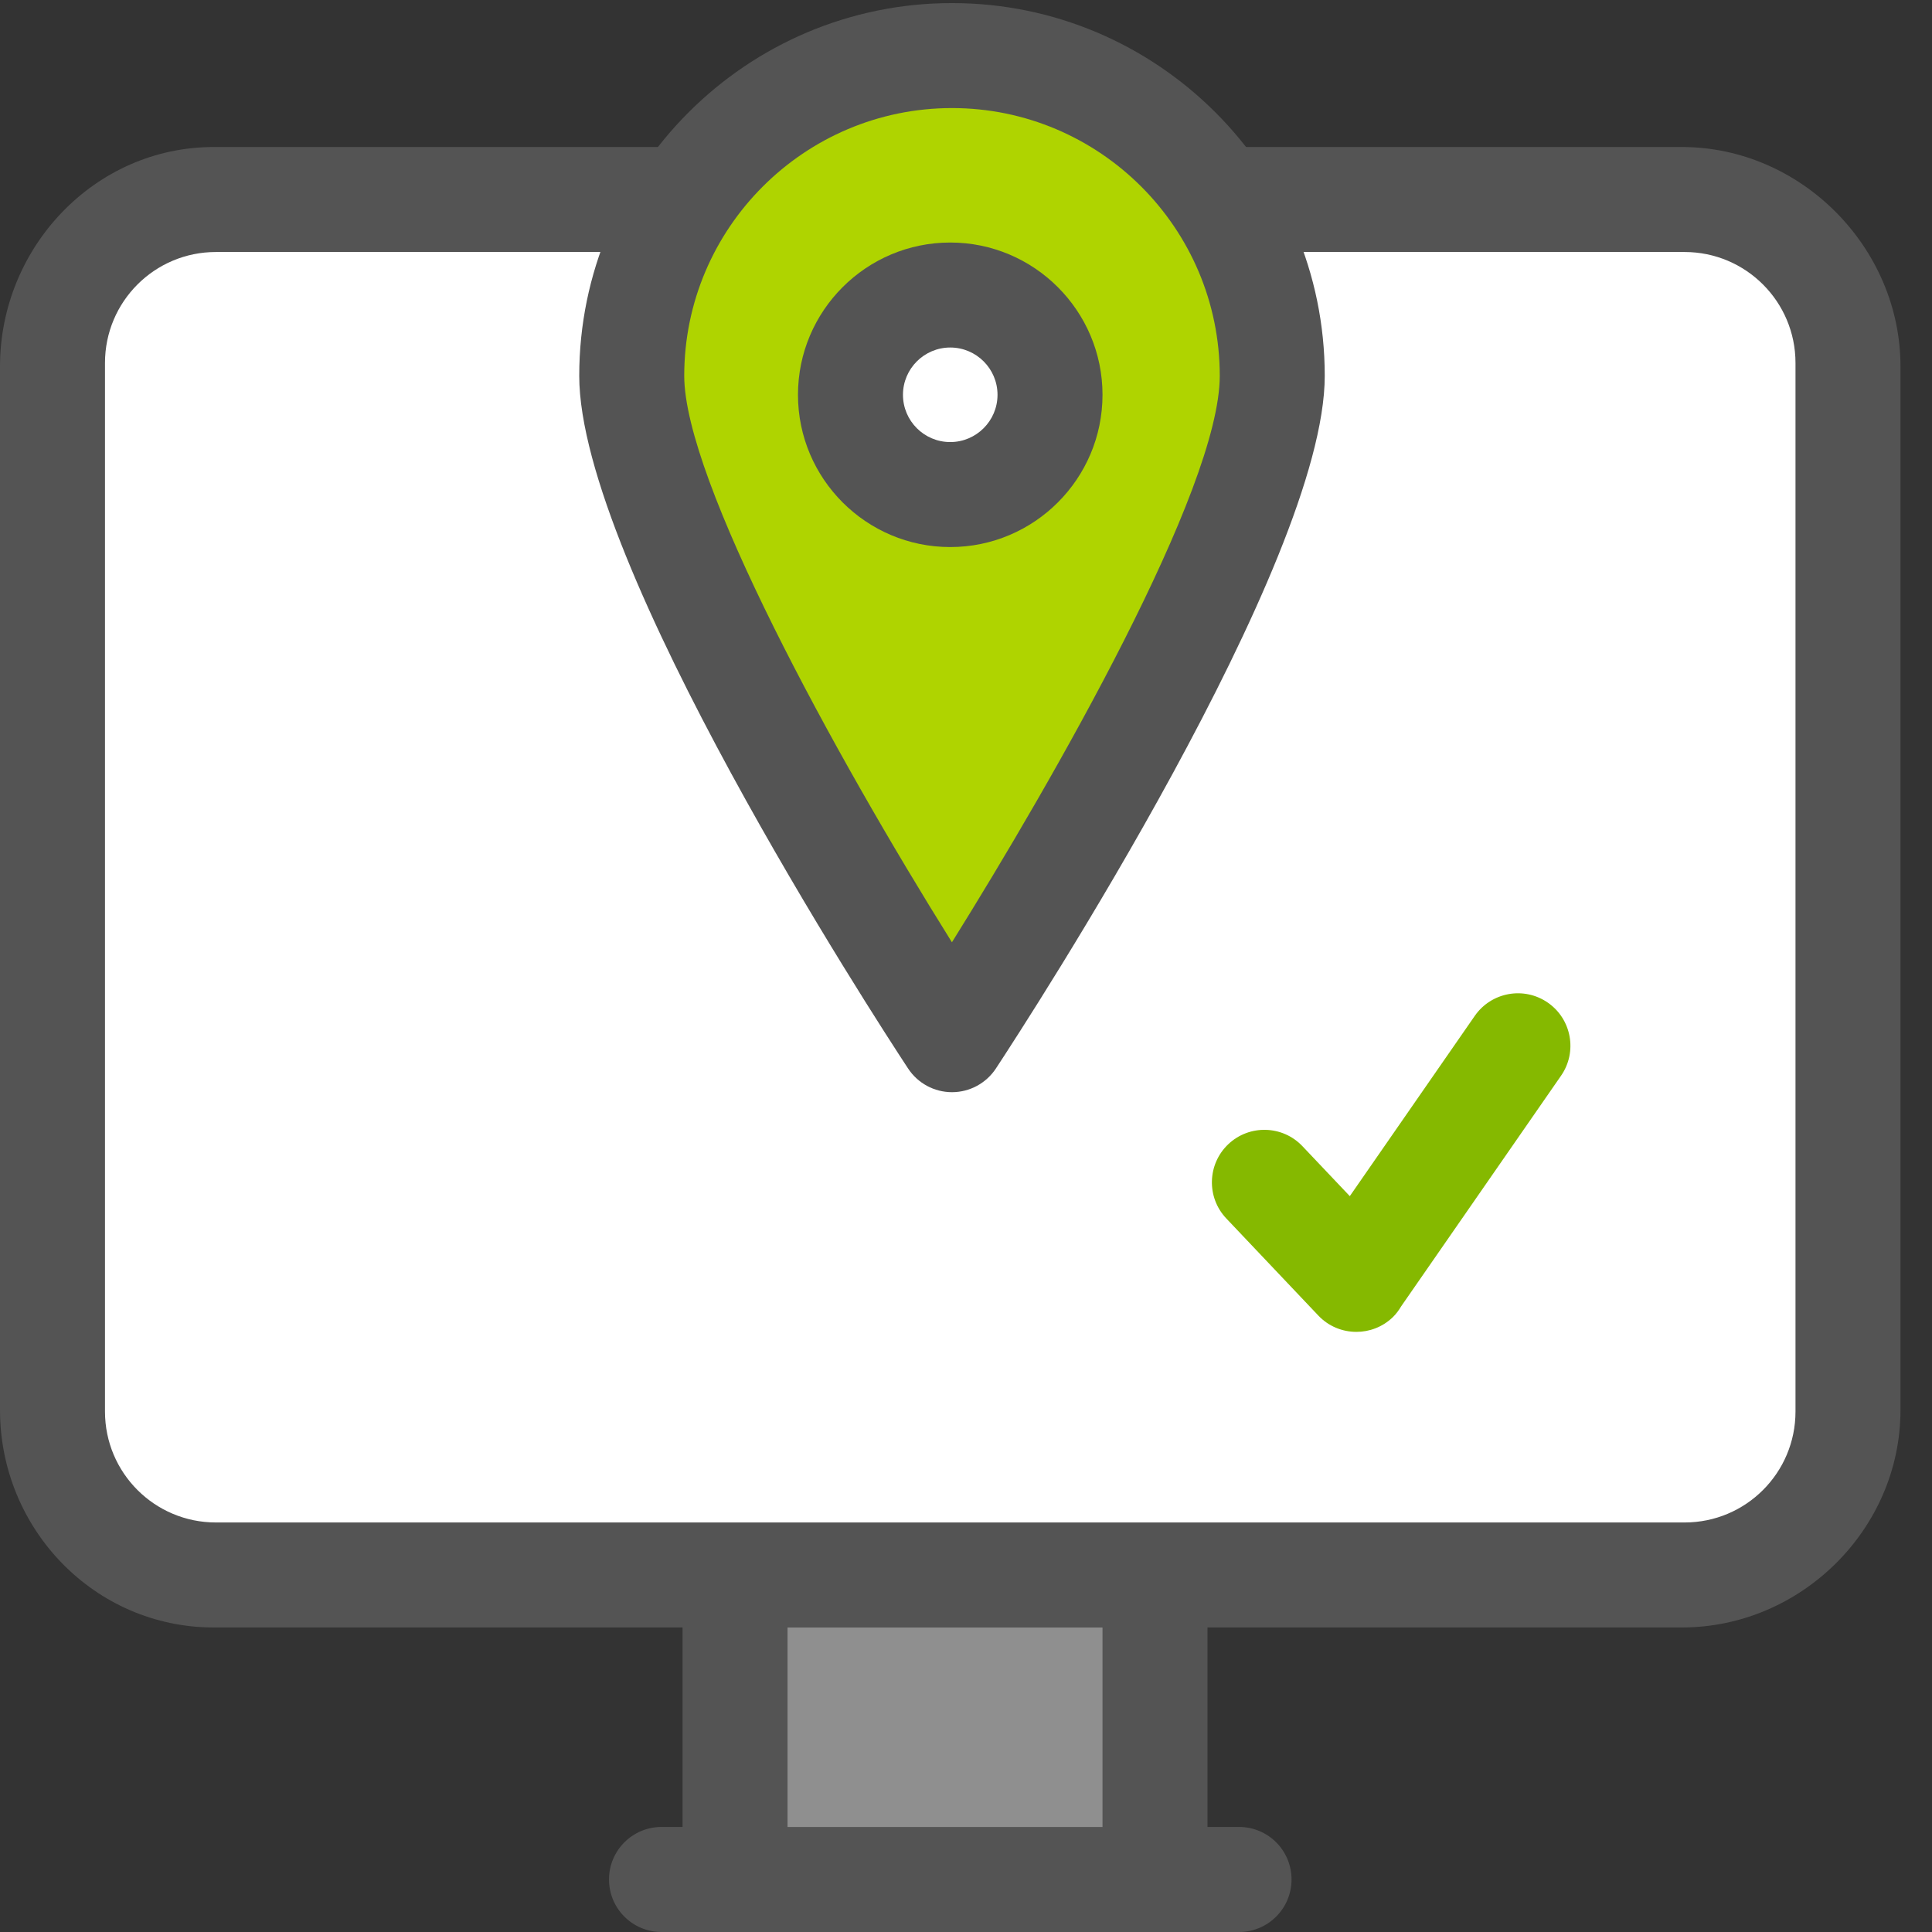 <?xml version="1.0" encoding="utf-8"?>
<!-- Generated by IcoMoon.io -->
<!DOCTYPE svg PUBLIC "-//W3C//DTD SVG 1.1//EN" "http://www.w3.org/Graphics/SVG/1.1/DTD/svg11.dtd">
<svg version="1.1" xmlns="http://www.w3.org/2000/svg" xmlns:xlink="http://www.w3.org/1999/xlink" width="32" height="32" viewBox="0 0 32 32">
<rect x="0" y="0" width="32" height="32" fill="#333333" stroke="none"/>
<path fill="#fff" d="M27.857 26.062h-24.317c-1.495 0-2.707-1.212-2.707-2.707v-17.286c0-1.495 1.212-2.707 2.707-2.707h24.317c1.495 0 2.707 1.212 2.707 2.707v17.286c0 1.495-1.212 2.707-2.707 2.707z"></path>
<path fill="#8f8f8f" d="M18.776 31.072h-6.155c-0.199 0-0.361-0.162-0.361-0.361v-4.288c0-0.199 0.162-0.361 0.361-0.361h6.155c0.199 0 0.361 0.162 0.361 0.361v4.288c0 0.199-0.162 0.361-0.361 0.361z"></path>
<path fill="#545454" d="M29.739 23.38c0 1.015-0.822 1.837-1.837 1.837h-24.326c-1.015 0-1.837-0.822-1.837-1.837v-17.369c0-1.015 0.822-1.837 1.837-1.837h24.326c1.015 0 1.837 0.823 1.837 1.837v17.369zM18.261 30.261h-5.217v-3.304h5.217v3.304zM27.857 2.435h-24.317c-1.972 0-3.54 1.663-3.54 3.635v17.285c0 1.972 1.568 3.601 3.54 3.601h7.765v3.304h-0.348c-0.48 0-0.87 0.389-0.87 0.87s0.389 0.87 0.87 0.87h9.565c0.48 0 0.87-0.389 0.87-0.87s-0.389-0.87-0.87-0.87h-0.522v-3.304h7.857c1.972 0 3.621-1.629 3.621-3.601v-17.285c0-1.972-1.649-3.635-3.621-3.635v0z"></path>
<path fill="#afd400" d="M21.072 6.225c0 2.93-5.304 10.995-5.304 10.995s-5.304-8.066-5.304-10.995c0-2.93 2.375-5.304 5.304-5.304s5.304 2.375 5.304 5.304z"></path>
<path fill="#545454" d="M15.768 1.79c-2.445 0-4.435 1.989-4.435 4.435 0 1.721 2.48 6.258 4.434 9.382 1.685-2.7 4.436-7.501 4.436-9.382 0-2.445-1.989-4.435-4.435-4.435zM15.768 18.090c-0.293 0-0.566-0.147-0.727-0.392-0.558-0.848-5.447-8.373-5.447-11.473 0-3.404 2.77-6.174 6.174-6.174s6.174 2.77 6.174 6.174c0 3.1-4.89 10.625-5.447 11.473-0.161 0.244-0.434 0.392-0.727 0.392z"></path>
<path fill="#85b900" d="M25.637 16.607c-0.395-0.274-0.937-0.175-1.21 0.219l-2.070 2.986-0.784-0.827c-0.33-0.349-0.881-0.363-1.229-0.033s-0.363 0.881-0.033 1.229l1.524 1.608c0.171 0.181 0.401 0.271 0.631 0.271 0.215 0 0.43-0.079 0.598-0.238 0.059-0.056 0.105-0.12 0.145-0.187l2.647-3.818c0.274-0.395 0.175-0.937-0.219-1.21z"></path>
<path fill="#fff" d="M17.391 6.539c0 0.913-0.74 1.652-1.652 1.652s-1.652-0.74-1.652-1.652c0-0.913 0.74-1.652 1.652-1.652s1.652 0.74 1.652 1.652z"></path>
<path fill="#545454" d="M15.739 5.756c-0.431 0-0.783 0.351-0.783 0.783s0.351 0.783 0.783 0.783c0.431 0 0.783-0.351 0.783-0.783s-0.351-0.783-0.783-0.783zM15.739 9.061c-1.39 0-2.522-1.131-2.522-2.522s1.131-2.522 2.522-2.522c1.39 0 2.522 1.131 2.522 2.522s-1.131 2.522-2.522 2.522z"></path>
</svg>
